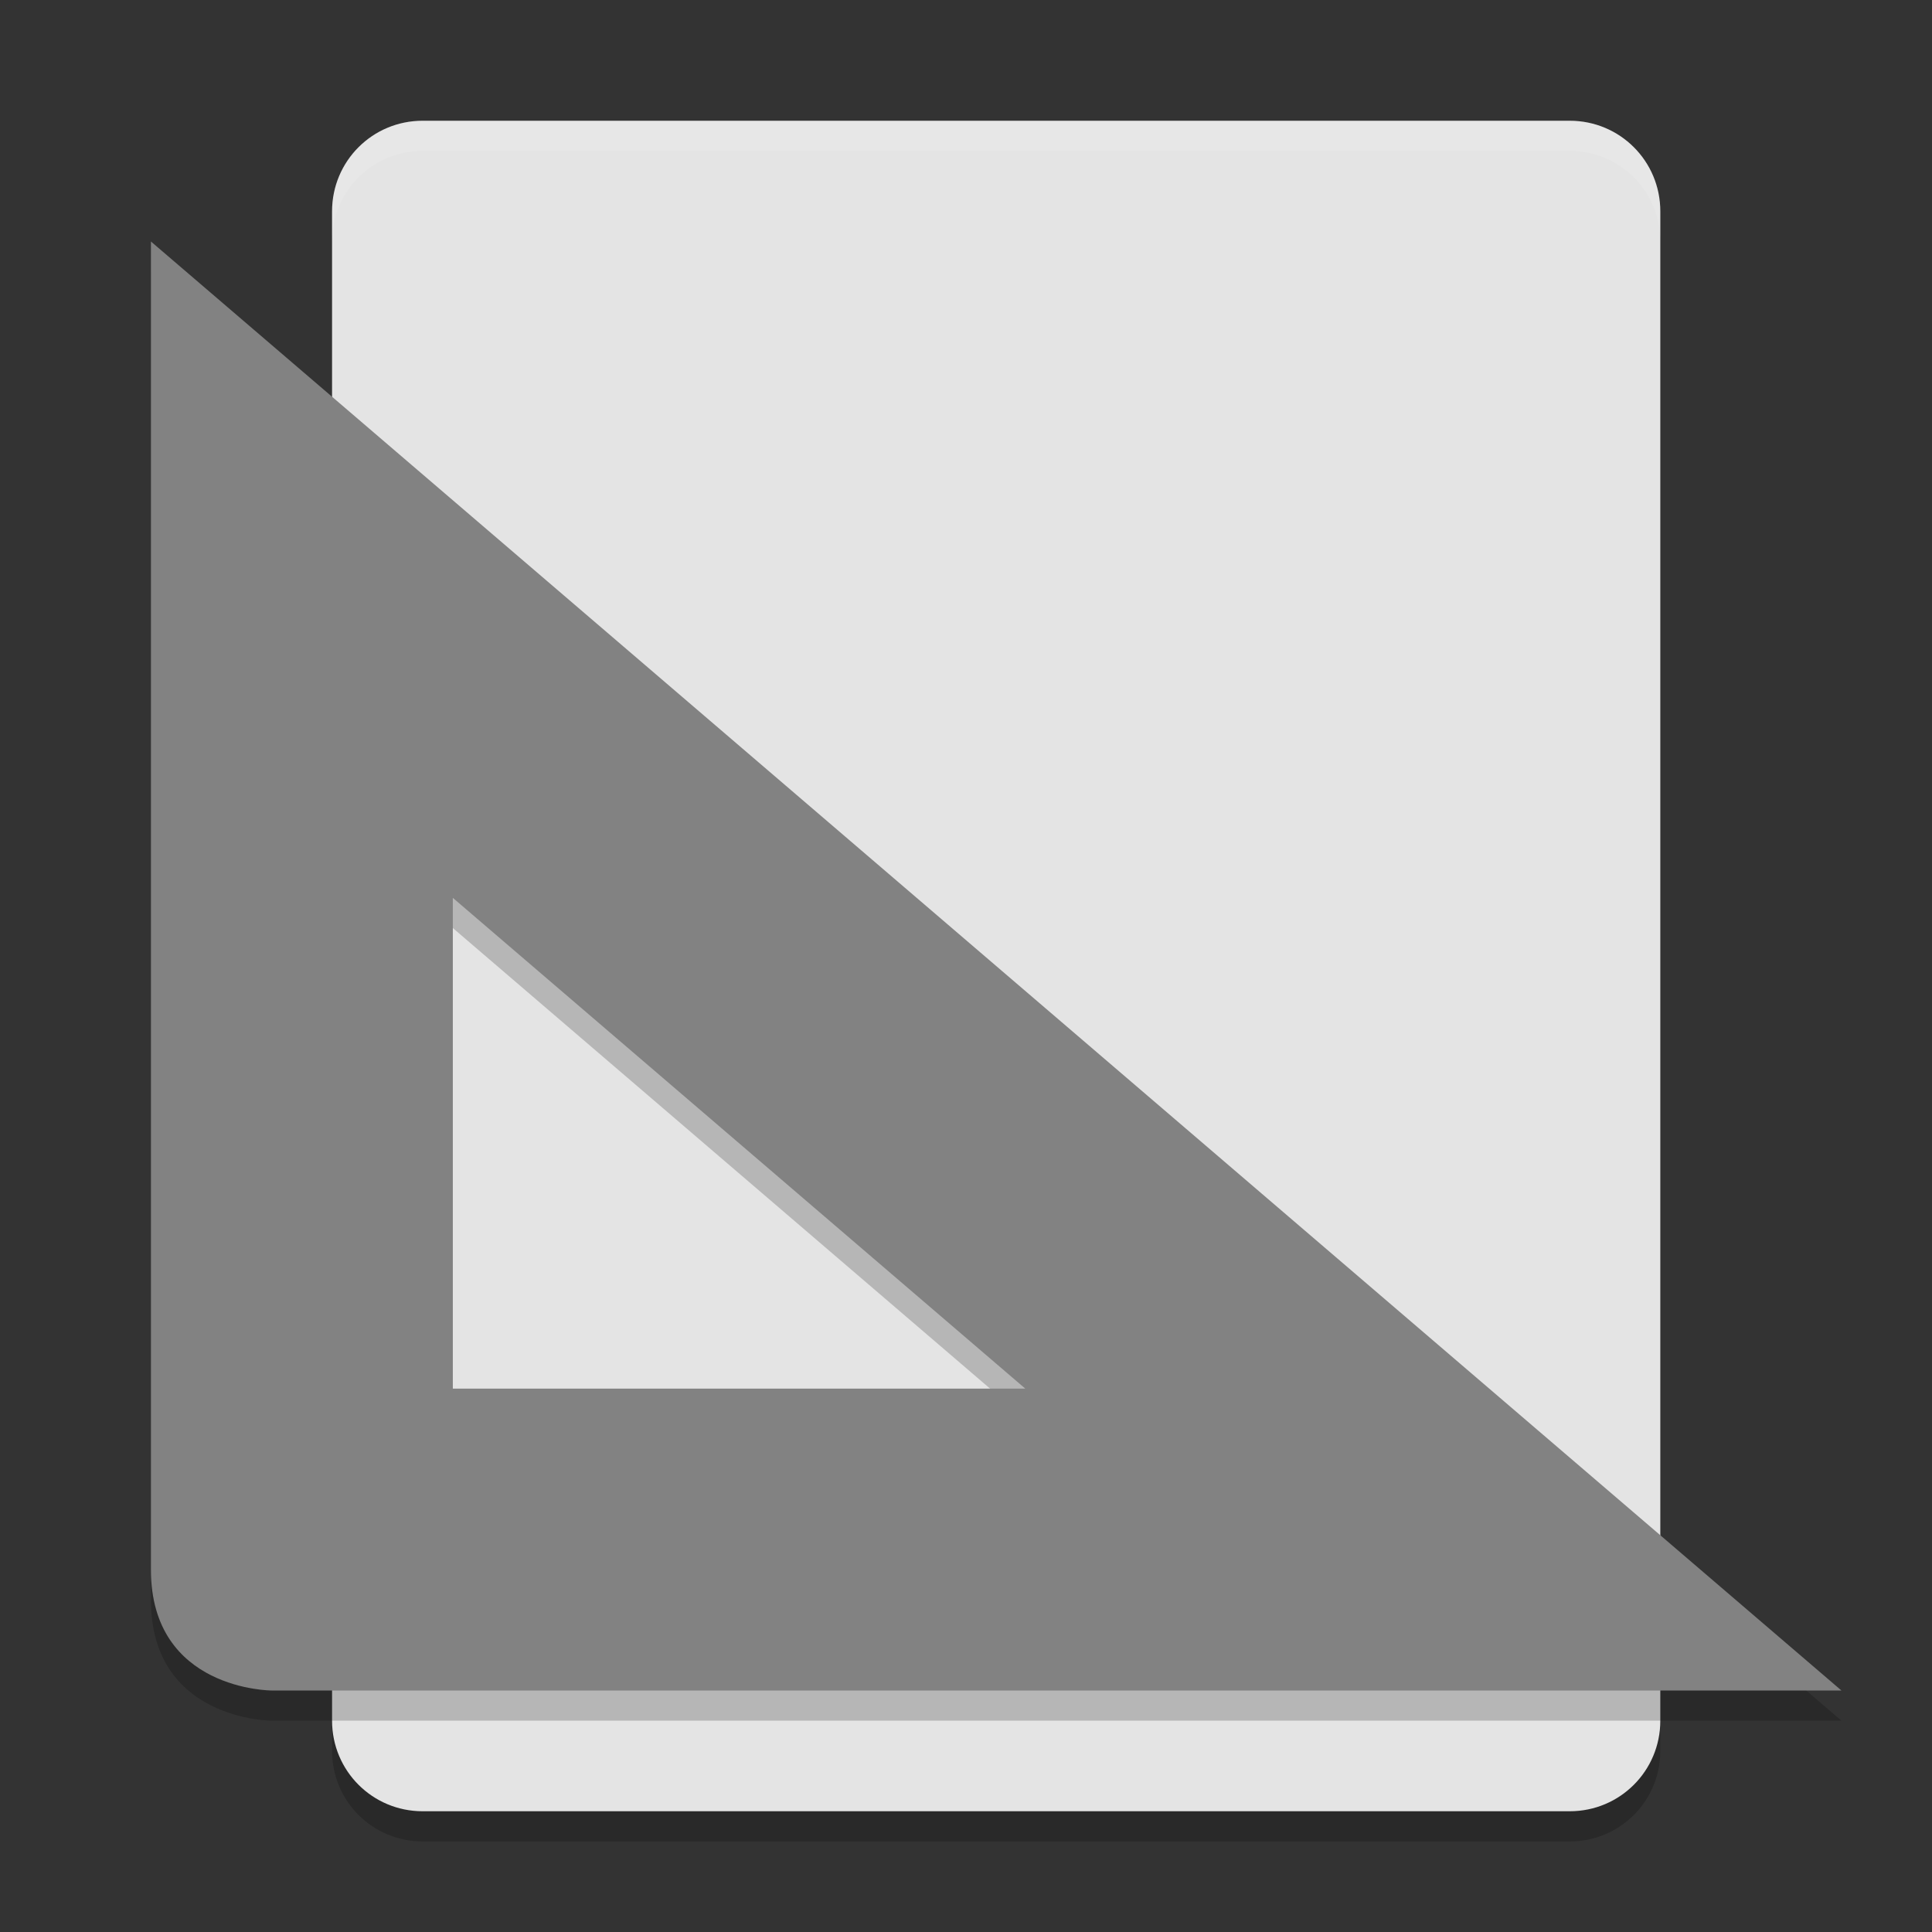 <svg xmlns="http://www.w3.org/2000/svg" width="64" height="64" version="1.1" viewBox="0 0 64 64">
 <rect x="0" y="0" width="64" height="64" fill="#333333" stroke="none"/>
 <path style="opacity:0.2" d="m 11,56 0,2 c 0,1.662 1.338,3 3,3 l 38,0 c 1.662,0 3,-1.338 3,-3 l 0,-2 c 0,1.662 -1.338,3 -3,3 l -38,0 c -1.662,0 -3,-1.338 -3,-3 z"/>
 <path style="fill:#e4e4e4" d="M 55,57 55,7 C 55,5.338 53.662,4 52,4 L 14,4 c -1.662,0 -3,1.338 -3,3 l 0,50 c 0,1.662 1.338,3 3,3 l 38,0 c 1.662,0 3,-1.338 3,-3 z"/>
 <path style="opacity:0.1;fill:#ffffff" d="m 14,4 c -1.662,0 -3,1.338 -3,3 l 0,1 c 0,-1.662 1.338,-3 3,-3 l 38,0 c 1.662,0 3,1.338 3,3 L 55,7 C 55,5.338 53.662,4 52,4 L 14,4 Z"/>
 <path style="opacity:0.2" d="m 5,9 0,44 c 0,4 4,4 4,4 L 61,57 5,9 Z M 15,30.742 33.964,47 15,47 15,30.742 Z"/>
 <path style="fill:#828282" d="m 5,8 0,44 c 0,4 4,4 4,4 L 61,56 5,8 Z M 15,29.742 33.964,46 15,46 15,29.742 Z"/>
</svg>
